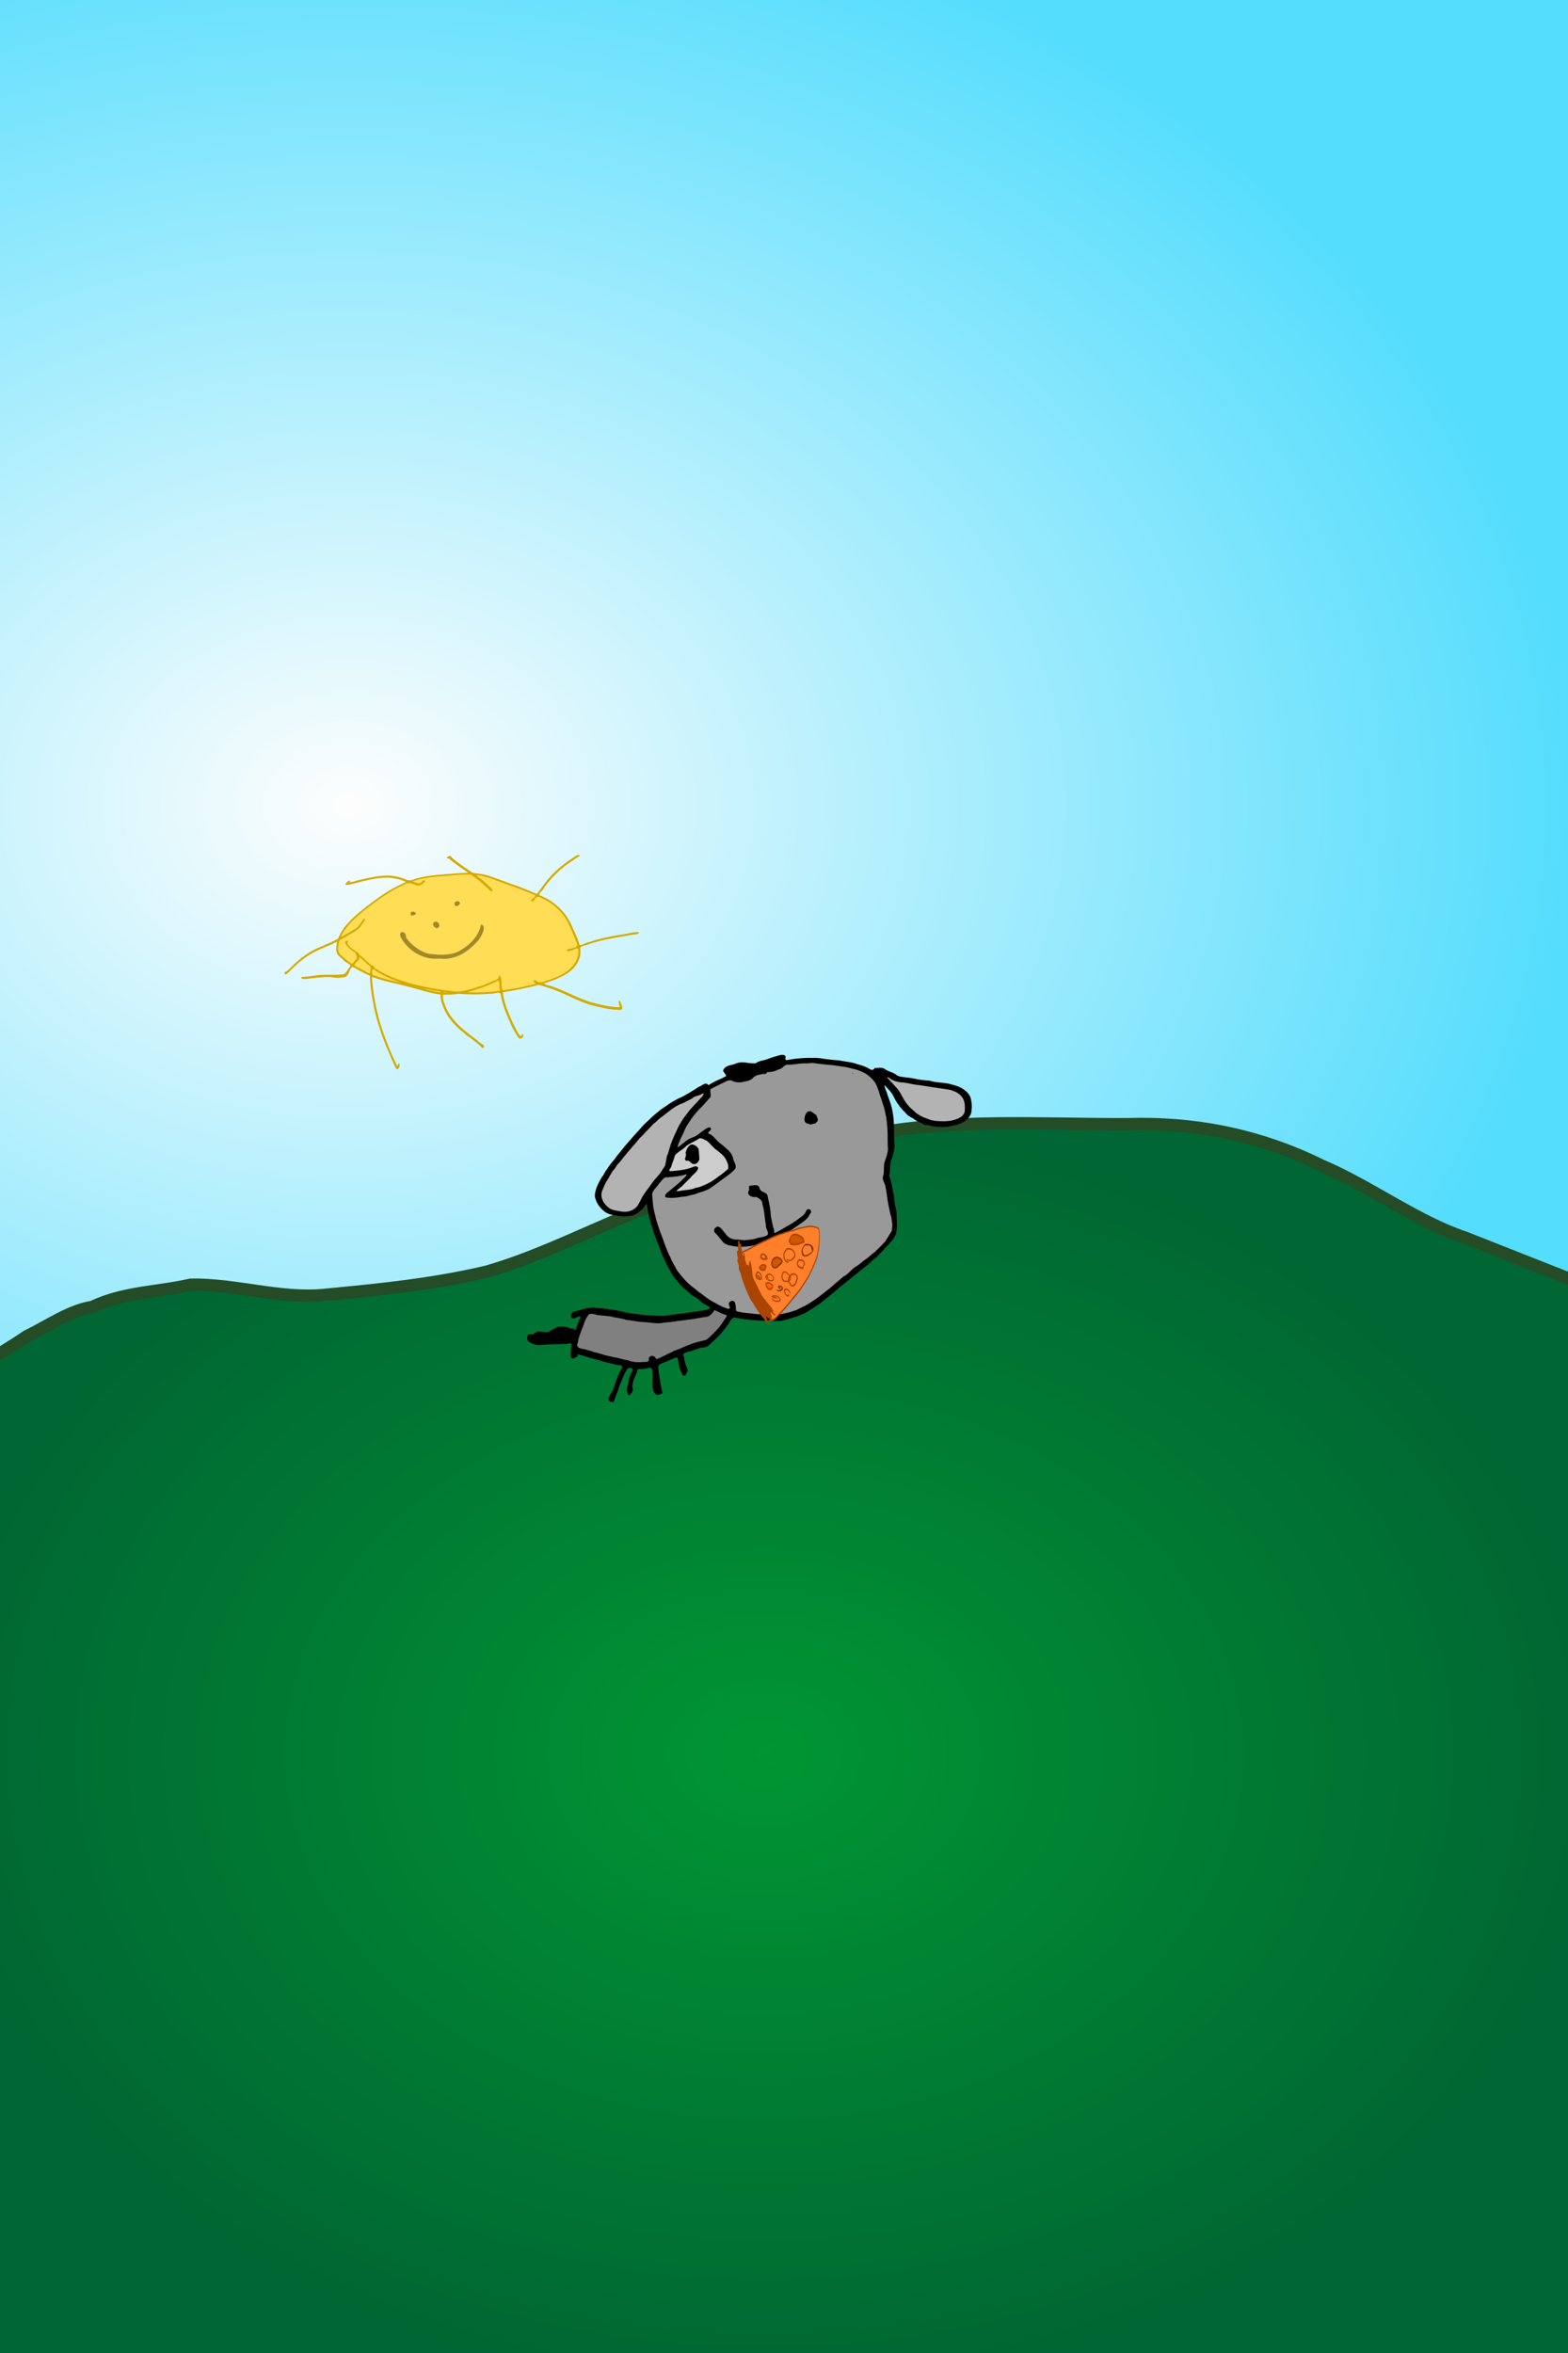 <svg xmlns="http://www.w3.org/2000/svg" xmlns:xlink="http://www.w3.org/1999/xlink" width="2000" height="3000"><rect width="100%" height="100%" fill="#333333" stroke="none"/><defs><linearGradient id="b"><stop offset="0" stop-color="#009633"/><stop offset="1" stop-color="#063"/></linearGradient><linearGradient id="c"><stop offset="0" stop-color="#fff"/><stop offset="1" stop-color="#54deff"/></linearGradient><linearGradient id="a"><stop offset="0" stop-color="#fff"/><stop offset=".5" stop-color="#d4c37f" stop-opacity=".498"/><stop offset="1" stop-color="#a80" stop-opacity="0"/></linearGradient><linearGradient xlink:href="#a" id="e" x1="-45.755" y1="296.36" x2="1051.261" y2="296.36" gradientUnits="userSpaceOnUse" gradientTransform="matrix(2.206 0 0 4.368 96.827 -850.192)"/><radialGradient xlink:href="#b" id="f" cx="502.638" cy="609.739" fx="502.638" fy="609.739" r="564.019" gradientTransform="matrix(1.892 0 0 1.447 23.77 -878.556)" gradientUnits="userSpaceOnUse"/><radialGradient xlink:href="#c" id="d" cx="-298.481" cy="496.389" fx="-298.481" fy="496.389" r="450.22" gradientTransform="matrix(2.688 0 0 3.482 2007.982 -1283.964)" gradientUnits="userSpaceOnUse"/></defs><path transform="rotate(-90 1116 1116)" opacity=".99" fill="url(#d)" stroke="url(#e)" stroke-width="3.104" d="M-2.984-1121.655h2417.292v3132.124H-2.984z"/><path d="M2034.703 798.256l-2115.538 8.805c.093 10.454-17.992-1181.033 5.165-1257.829 36.139-34.884 73.208-52.567 109.79-77.552 27.766-13.492 55.406-33.17 83.407-37.341 41.705-19.694 83.675-18.63 125.694-28.424 57.153-1.057 114.169 18.647 171.241 12.998l38.473-3.809c56.014-5.544 112.052-12.607 167.965-25.802 73.877-21.14 147.167-61.05 220.915-88.083 85.854-32.796 171.467-78.613 257.848-85.196 112.898-22.756 226.008-14.243 339.013-14.738 82.719-2.55 165.479 12.485 247.55 53.007 60.833 25.795 121.073 71.216 182.107 91.534l161.64 63.75c13.793 395.92 4.136 937.003 4.73 1388.68z" fill="url(#f)" stroke="#244c26" stroke-width="15.705" stroke-dashoffset="2.08" transform="translate(0 2232)"/><path d="M506.476 1363.44c-3.166-3.07-4.213-7.76-6.242-11.595-1.585-3.615-3.252-7.332-4.703-10.917-5.065-11.897-9.768-24.159-13.398-36.653-3.589-11.342-5.836-23.135-7.83-34.874-1.075-8.38-2.575-16.762-2.302-25.242-7.728-3.24-14.99-7.502-22.231-11.621-4.263 2.994-4.176 9.32-8.139 12.166-1.738 1.248-4.07 1.44-6.196 1.679-4.074.457-8.668.239-12.287-.506-10.035-.486-20.013.622-29.938 1.957-2.446.402-11.117 1.424-8.259-2.293 7.231-.132 14.422-1.507 21.605-2.35 9.546-.805 19.166.158 28.692-.755 5.741.428 7.51-5.54 10.638-9.095 3.883-4.172-5.823-5.841-7.83-9.34-3.068-3.273-7.74-5.611-8.766-10.295-1.083-4.106.268-9.7.546-13.057-14.007 7.073-29.515 11.634-42.026 21.49-7.943 5.484-14.426 12.785-21.568 19.128-3.157 3.718-4.729-2.677-1.175-2.435 5.14-3.997 9.286-9.283 14.445-13.164 9.783-9.18 21.782-15.625 34.17-20.623 5.902-2.658 11.888-5.151 17.517-8.357 3.081-7.569 7.513-14.53 13.297-20.353 9.07-10.024 19.876-18.137 30.569-26.309 13.25-9.858 27.238-18.979 42.598-25.257-2.935-2.168-9.23-3.776-13.705-4.738-12.732-2.58-25.812.063-38.276 2.9-7.573 1.573-14.957 4.01-22.574 5.337-8.221.927 7.018-10.084 2.804-3.45 5.086-.402 9.912-2.651 14.999-3.368 9.856-2.358 19.834-4.473 29.97-5.071 8.802-.52 17.536 1.277 25.726 4.424 4.366 2.417 8.716 1.603 13.13-.312 16.19-4.85 33.181-5.372 49.903-6.764 5.83-.54 11.691-.759 17.533-1.013-8.457-5.902-17.192-11.487-24.862-18.432-6.734 1.227 2.118-6.252 3.777-1.055 8.224 7.36 17.68 13.056 26.572 19.51 5.781 1.042 11.81 1.28 17.508 2.965 12.765 3.864 25.077 8.973 37.689 13.239 9.1 3.199 17.9 7.178 26.852 10.759 3.183-3.589 5.825-7.89 8.88-11.685 9.57-13.45 22.21-24.41 35.937-33.482 2.711-1.332 8.375-7.1 10.045-3.348-4.158 2.773-8.57 5.339-12.593 8.404-13.008 8.784-24.36 20.025-33.4 32.85-.717 3.09-9.342 8.024-3.913 9.516 9.561 4.17 18.7 9.765 25.726 17.587 6.643 6.61 11.499 14.815 15.015 23.437 3.368 6.834 6.638 13.938 8.646 21.36 2.343 1.89 7.765-2.527 11.233-2.822 12.944-4.47 26.369-7.346 39.88-9.48 8.045-1.327 16.04-3.277 24.18-3.82 2.197 3.788-6.388 2.71-8.96 3.734-18.493 3.312-37.226 5.922-55.06 12.077-3.096 2.054-11.383 1.2-10.17 6.256 1.4 10.745-4.324 21.34-12.72 27.804-9.865 7.76-21.963 12.073-33.846 15.712 1.811 2.027 8.88 2.812 12.587 4.662 18.065 5.984 34.366 16.54 53.061 20.744 10.337 2.553 20.825 5.009 31.55 4.932-.373-1.99-3.588-10.14 0-7.755 1.636 3.715 6.342 12.44-1.656 11.124-10.827-.082-21.4-2.8-31.888-5.214-12.502-3.177-24.075-8.846-35.683-14.236-11.087-5.133-22.712-9.173-34.466-12.37-15.04 4.017-30.357 6.842-45.698 9.421.514 6.706 2.638 13.226 4.638 19.628 4.145 10.61 8.413 21.214 14.075 31.109 1.333 2.98 5.694 8.344 5.913 2.093 4.584 2.895-2.988 9.808-5.601 3.679-6.914-9.886-11.207-21.308-15.83-32.351-2.667-7.122-4.828-14.455-6.066-21.989-2.01-3.61-8.877.312-12.864-.343-13.435 1.168-26.988 1.054-40.433.088a133.696 133.696 0 0 1-20.129 1.203c-.129 3.85.01 7.738 1.813 11.235 1.971 5.744 4.56 11.296 8.268 16.174 8.781 12.638 21.682 21.548 33.716 30.83a34.37 34.37 0 0 0 7.596 5.756c2.784 2.184-.766 6.273-2.864 2.331-4.913-4.718-10.359-8.824-15.844-12.837-2.7-1.197-5.977-5.237-9.204-7.353-10.437-8.763-19.654-19.637-23.948-32.745-2.007-4.257-2.96-8.94-2.668-13.653-15.557-1.816-30.253-7.506-45.441-10.984-13.893-3.785-28.277-6.022-41.656-11.531-.665 4.875.455 10.024.958 14.946.97 7.89 2.316 15.766 3.869 23.573 1.588 6.974 3.278 13.917 5.248 20.725 2.1 6.314 4.077 12.683 6.51 18.907 4.32 11.488 8.914 22.832 14.388 33.84 1.67 5.347 2.033-3.367 3.034-1.562 1.955 1.09.062 7.565-2.398 7.563z" fill="#d4aa00"/><path d="M586.511 1264.104c7.886-1.28 15.885-3.196 23.252-6.018 5.41-1.16 10.332-3.796 15.525-5.633 3.343-2.605 10.551-2.483 10.933-7.276-.326-3.423 1.995.096 2.59.773.553.63.274 1.653.403 2.48.746 4.765.075 11.269 2.153 14.308 14.39-2.218 28.769-4.905 42.815-8.699-3.287-.41-5.369-5.244-.84-4.216 3.697 3.981 8.818 2.708 13.27.762 13.192-4.21 26.973-9.746 35.647-21.07 3.916-5.392 6.132-12.235 5.216-18.994-.772-3.69-6.807 1.506-9.77 1.5-1.983 1.792-7.482-.077-3.136-1.601 3.656-1.514 10.967-1.614 11.872-5.427-3.254-10.407-8.05-20.246-12.7-30.083-7.12-12.463-17.999-23.027-31.198-28.869-3.792-2.514-8.096-4.516-10.53.648-.895 2.871-7.23 3.704-3.718.134 1.725-1.691 7.464-5.565 2.11-6.241-12.285-5.436-24.923-10.011-37.609-14.391-11.41-4.193-22.712-9.271-34.943-10.434.73 2.116 6.728 5.22 9.281 8.02 4.007 3.371 7.89 7.086 11.343 10.707-1.12 5.757-5.712-2.235-8.168-3.488-6.13-5.929-12.846-11.195-19.906-15.967-15.552-.292-30.99 1.84-46.474 2.943-9.394 1.067-18.873 2.573-27.775 5.845 3.863 1.054 9.126 4.688 12.242.201 2.06-3.372 5.798-.803 2.102 1.541-2.88 2.99-6.828 4.751-10.788 2.536-4.622-1.5-9.462-3.593-13.857-.279-14.651 6.508-28.174 15.32-40.898 25.015-12.587 9.56-25.26 19.47-34.76 32.235-1.883 2.853-4.822 7.135-5.143 9.647 6.116-3.503 12.297-6.987 18.281-10.676 4.574-2.884 6.91-7.859 9.99-12.09 4.975-2.763-.235 5.157-1.76 6.616-4.147 7.963-13.165 10.817-20.086 15.655-3.416 2.602-9.61 3.26-9.347 8.67-1.47 5.53-1.436 12.288 3.87 15.772a72.306 72.306 0 0 0 13.179 10.327c1.736-2.574 5.049-4.993 5.98-7.632-.809-3.164-.505-6.482-4.112-7.932-3.816-3.212-8.615-6.093-10.495-10.899-1.343-4.071 5.123-4.135 2.337-.188 2.517 5.128 7.708 8.267 12.121 11.59 2.201-1.245 2.337 4.118 5.189 4.61 4.63 4.05 8.895 8.476 13.773 12.21 2.783-.767 2.91 4.041 6.137 4.602 9.541 6.597 20.477 10.86 31.306 14.78 18.734 6.005 38.11 10.009 57.642 12.54 5.792.483 11.626 1.986 17.454 1.436zM570.34 1265.378c-1.943-.813-8.09-.34-3.232-.01 1.076-.103 2.176.271 3.233.01z" fill="#fd5"/><path d="M611.609 1265.222c8.744-.06 17.551-.695 26.155-2.115-1.422-3.604.281-11.203-2.536-12.741-12.594 6.374-25.959 11.107-39.594 14.632 5.198.513 10.68.28 15.975.224zM562.732 1264.838c-2.99-1.89-9.793-1.457-14.094-2.956-1.895-.21-8.45-1.75-7.921-1.24 6.966 2.05 14.11 3.649 21.322 4.478z" fill="#fd5"/><g fill="#a0892c"><path d="M551.47 1222.214c-17.255-1.52-33-13.114-40.639-27.894-2.724-9.267 8.107-6.885 6.986.957 6.625 9.421 16.78 17.174 28.122 20.582 12.234 1.621 25.749 2.736 37.264-2.071 14.434-7.117 27.12-19.024 30.362-34.902 8.302 1.042-.434 18.108-5.642 22.292-11.338 12.662-27.694 22.977-45.737 21.086-3.571 0-7.145.046-10.715-.05z"/><path d="M555.82 1183.163c-9.312-6.19 3.127-13.114 4.658-2.873-.34 1.91-2.649 3.745-4.659 2.873zM524.514 1167.473c-4.807-10.607 15.396-2.08 0 0zM580.095 1154.133c-3.126-7.594 12.061-5.828 4.357.471-1.17.433-3.628 1.232-4.357-.471z"/></g><path d="M511.938 1253.037c-12.418-4.496-24.962-9.377-35.58-17.4-2.198-.567-2.878 8.189.948 7.99 11.164 4.379 23.013 6.619 34.6 9.508zM472.158 1240.104c.161-3.966 2.164-8.097-2.7-9.998-3.868-3.63-7.775-7.222-11.696-10.787 2.84 4.538-3.885 6.64-5.605 10.205-.422 3.07 6.526 4.3 8.92 6.471 2.65.564 9.972 6.849 11.081 4.109z" fill="#fd5"/><g><path d="M776.904 1785.792c-2.347-4.67 3.551-9.795 5.414-14.715 2.22-7.158 4.625-14.3 7.83-21.062 1.661-3.753 7.197-9.62-.528-9.382-5.04-.84-9.888-2.259-14.86-3.358-5.199-1.169-10.366-3.425-15.468-4.187l-3.011-.924c-5.743-1.081-11.18-3.698-16.978-4.775-1.584-.729-3.753-1.171-2.137 1.318-2.532 1.58-7.828 6.141-9.277.674.312-4.416.433-9.176.871-13.79 1.991-6.033-6.877-.379-10.07-2.178-4.95.76-7.988.17-13.663.59-5.566.14-11.127.365-16.638.895-4.87.197-9.159-1.48-13.495-3.922-3.822-2.45-3.258-10.811 2.206-10.091 4.834 1.547 6.29-4.47 10.982-3.284 4.777.19 9.619 2.357 13.916-.89 4.13-1.784 7.77-5.202 12.282-5.447 3.812.279 7.273.026 10.57 1.49 3.641 1.692 8.165-.06 8.701 4.038 2.207-4.428 3.4-10.04 5.826-14.777 2.691-4.557-.846-4.078-3.952-2.355-3.107 2.284-8.624 1.621-7.05-3.359 1.257-4.757 7.775-4.674 11.774-6.071 5.633-2.093 11.673-2.781 17.62-3.368 4.632 1.403 9.097.718 13.22 1.627 5.39.83 10.835 1.436 16.246 2.387 4.879.72 9.64 2.161 14.509 3.162 4.935.59 8.957 1.043 13.767 1.848 10.195 1.46 20.605 1.41 30.913 1.939 6.059-1.367 12.337-1.282 18.397-2.703a221.388 221.388 0 0 0 17.39-2.231c4.843-.609 9.14-1.254 13.987-1.854 3.005-1.05 8.789-.924 9.398-3.962-4.1-3.124-8.957-4.971-12.643-8.344-3.24-4.384-9.08-5.488-12.858-9.6-4.955-4.484-10.59-8.37-14.637-13.81-2.696-2.898-4.93-6.526-7.529-9.272-2.209-4.483-4.83-8.55-7.131-13.01-1.877-4.233-3.84-8.192-5.697-12.414-2.106-4.632-3.407-9.323-5.504-13.873-2.225-5.195-3.664-10.678-6.09-15.778-.679-4.913-3.204-9.458-4.091-14.425-2.315-6.971-3.397-14.275-4.425-21.526-2.146-.127-3.6 6.398-6.999 7.506-3.547 3.604-7.895 6.744-12.88 7.45-5.203 1.04-10.302 1.256-15.633.364-5.818-1.1-11.986-1.424-17.079-4.745-6.835-4.803-12.431-12.307-13.676-20.819.265-8.788 4.811-16.805 9.11-24.234 2.617-2.765 3.685-6.803 6.405-9.708 2.643-4.556 6.088-8.786 9.609-12.75 3.656-5.65 8.44-10.474 12.376-15.91 5.67-6.423 11.142-13.029 16.992-19.27 3.82-3.933 7.218-8.598 11.538-12.23 4.658-4.335 9.094-8.925 14.196-12.711 3.89-3.575 8.432-6.29 12.737-9.31 4.433-3.111 9.224-5.77 14.027-8.343 4.757-1.73 9.02-4.553 13.489-7 3.726-2.576 8.043-4.526 11.482-7.388 4.48-1.04 8.925-7.4 13.03-2.32 3.693-2.517 7.74-4.53 11.853-6.474 3.488-1.421 7.007-3.242 10.567-5.042.243-3.026-5.736-5.997-2.757-9.356 3.248-4.435 9.292-4.546 14.054-6.245 4.968-2.375 10.902-2.539 16.144-1.268 3.123-.03 7.678 1.077 10.78.209 3.784-2.783 8.084-3.172 12.218-4.266 4.754-1.62 9.349-3.616 14.29-4.69 3.26-1.264 11.965-3.433 11.14 2.08-1.264 4.51 2.804 2.71 5.624 2.365 9.676-1.588 19.495-2.387 29.318-2.113 4.927-.228 9.75.398 14.577 1.244 6.462.798 12.917 1.602 19.416 1.959 7.499 1.677 15.274 2.028 22.513 4.754 5.4 1.453 10.87 3.186 15.618 6.14 2.791 1.66 4.818 1.806 6.728-1.244 4.54.162 9.485-1.495 13.337 1.738 4.01 2.643 8.963 3.653 13.113 6.203 3.735 3.58 9.27 3.293 14.083 4.24 4.758.307 9.236 1.183 13.84 2.233 5.155.902 10.417 1.32 15.604 1.738 3.717 1.335 8.733 1.984 13.031 2.38 5.43.551 10.472.953 15.587 2.682 4.532 1.037 9.42 2.789 13.22 5.053 5.282 3.34 10.383 8.155 11 14.704 1.305 5.168 1.11 10.927.2 16.13-1.488 4.992-5.25 8.834-9.655 11.558-4.31 2.525-9.083 4.055-13.964 4.767-9.202 2.757-19.066 2.112-28.37.244-3.534-1.667-8.192-.089-9.405-2.67-4.1-1.37-7.92-3.152-11.53-5.774-3.608-2.599-7.95-4.015-10.554-7.684-3.457-3.613-7.328-7.28-9.7-11.542-3.35-3.765-4.966-8.62-7.582-12.856-2.716-4.171-6.474-7.504-9.649-11.345-.614 2.931 2.738 8.519 3.586 12.443 2.397 6.746 5.13 13.433 6.258 20.556 3.128 14.21 1.333 28.884 2.862 43.255-.306 6-1.598 11.919-3.734 17.499-3.089 6.67-1 14.47-3.373 21.296 1.405 4.39 3.004 8.837 3.753 13.455.751 2.778 1.122 10.055 2.084 10.208l1.157 9.132c.18 5.625 1.684 8.04 2.52 13.728.048 9.445 1.49 18.902-.699 28.175-1.72 3.785-3.601 7.128-6.476 10.095-2.834 3.187-4.397 5.16-7.363 7.986-3.546 3.923-7.376 7.633-10.775 11.655-2.526 1.173-7.163 5.273-7.45 6.32l-40.521 32.557c-4.22 3.95-8.71 7.64-13.25 11.149-3.872 3.111-7.825 6.219-11.665 9.422-4.091 2.523-7.838 5.664-12.21 7.724-2.809 2.097-6.552 4.327-9.95 5.45-4.757 2.328-10.088 4.039-15.279 5.492-5.035 1.337-10.042 3.221-15.3 3.212-12.653-.025-25.34-.453-37.932-1.737-5.847-.478-11.554-1.813-17.339-2.684-5.124-.13-6.197 6.52-9.254 9.565-3.076 4.366-6.474 8.36-9.828 12.46-4.489 4.702-9.472 8.864-14.152 13.364-4.011 3.734-9.91 2.205-14.487 4.528-4.398 1.151-7.836 3.298-12.763 3.845-2.886 1.495-7.172 2.227-4.492 5.905.569 5.359 2.306 11.084 4.408 15.695 2.122 2.851-1.696 4.886-2.016 7.68.105 1.564-5.383 1.639-4.978-2.088-1.865-2.802-3.11-7.524-4.091-11.403-.227-1.078-.529-7.574-2.218-8.764-3.967.692-8.08 3.133-12.119 4.678-3.982 2.22-12.387 2.9-11.645 8.828.845 10.89 3.46 21.553 5.104 32.307-2.507.56-5.382 3.107-7.52 1.683-8.132-5.416-3.627-19.215-5.116-28.862.292-4.096-1.695-6.668-5.692-4.732-3.878.432-7.458 1.22-11.395 1.018-2.397-.638-2.632 2.978-2.638 4.525-2.041 3.427-3.39 7.016-4.618 10.61-.626 2.95-2.23 7.686-.699 9.402l-.041.437c1.412 3.739-6.059 12.718-6.505 5.603-2.182-4.905.177-9.982 1.17-14.877.716-5.092 2.892-9.981 5.524-14.393.75-3.314-7.78-4.226-7.84.185-2.902 3.604-4.432 8.14-6.15 12.426-1.866 4.588-3.755 8.943-5.184 13.68-1.898 4.8-3.61 9.632-5.417 14.338 0 0-4.854.09-5.752-1.696z"/><path d="M822.085 1736.47c3.749.045 6.4-.23 5.267-4.519 2.309-5.06 7.736-3.894 9.655.755 3.835-.144 7.234-3.49 11.323-4.48 3.42-2.856 8.139-3.195 11.445-6.193 1.75.318 6.483-2.419 9.376-3.252 5.135-2.607 10.687-4.443 15.973-6.46 5.054-1.628 10.653-2.577 15.862-4.162 5.517-4.018 9.972-9.39 14.864-14.145 3.043-3.623 5.688-7.53 8.217-11.502 2.018-2.894 5.36-6-.065-6.515-4.327-1.546-8.848-4.142-12.734-5.63-2.812 4.39-6.663 9.24-12.465 8.83-4.963.882-9.526 1.772-14.532 2.495-6.841.946-13.734 1.916-20.636 2.596-6.953 1.562-14.14 1.39-21.13 2.77-7.537.643-14.957-1.397-22.483-1.464-7.289-.6-14.564-1.914-21.75-2.965-6.42-2.24-13.346-2.43-19.82-4.32-5.376-.527-10.595-1.124-15.962-1.588-3.784-.8-7.591-2.749-11.503-.952-2.629 3.813-5.312 8.006-6.265 12.74-1.845 4.49-3.71 8.904-5.23 13.5-1.108 3.378-2.105 6.664-2.55 10.416-3.027 5.93 4.015 7.2 8.333 7.657 4.345 1.153 8.69 2.369 12.996 4.01 4.817.857 9.376 2.524 14.042 3.887 4.918 1.15 9.792 2.384 14.803 3.126 4.656.941 9.117 2.839 13.867 3.175 6.487 2.962 14.124 2.61 21.103 2.19z" fill="gray"/><path d="M733.414 1699.176c-.96-1.438-.84 1.39 0 0z"/><path d="M992.649 1676.152c6.389-1.414 12.982-2.273 19.154-4.613 5.078-1.135 9.4-4.376 14.198-6.267 4.253-2.065 7.993-4.857 11.994-7.288 2.772-1.984 5.896-4.037 8.58-6.36 3.576-2.41 6.709-5.23 10.174-7.746l19.59-16.729c4.997-1.974 10.624-9.88 15.405-12.362 3.767-2.079 7.073-5.358 10.694-8.036 4.863-3.06 8.963-7.372 13.649-10.708 4.399-4.502 9.148-8.793 13.237-13.54l8.174-13.216.767-7.962-1.477-10.011-1.006-2.656-2.766-13.48c-1.467-6.86-1.715-14.004-3.41-20.838-.087-5.633-5.57-10.152-2.84-15.974 1.096-5.088.302-10.308 1.154-15.379 1.998-6.837 5.427-13.558 4.457-20.9-.273-10.398.14-20.84-1.245-31.166-.337-5.807-1.94-11.517-3.02-17.235-1.53-4.484-2.841-9.032-4.419-13.503-1.664-4.443-2.583-8.903-4.467-13.247-1.556-5.116-4.723-9.635-8.828-13.183a37.057 37.057 0 0 0-12.772-8.029c-4.764-2.257-9.956-2.978-14.99-4.445-6.585-1.396-13.292-2.118-19.943-3.149-7.977-.718-15.942-1.465-23.87-2.584-4.66-.7-7.921.568-11.89.16-7.078.018-14.024 1.63-21.1 1.795-5.943-.924-7.112 5.363-12.385 5.839-3.874 1.971-8.166 3.415-12.568 3.47-3.924-.45-3.421 3.967-6.198 2.229-5.345 1.217-10.853 1.134-14.74 5.799-3.72 3.59-9.063 3.747-13.926 4.972-4.576.512-9.206-.041-13.147-2.283-4.692-1.168-8.814 2.855-13.007 4.064-4.439 2.628-9.269 4.403-13.58 7.16-1.124 3.976 2.56 9.286-2.435 12.435-2.737 3.706-5.882 6.771-8.993 10.208-3.954 3.446-7.066 7.597-10.49 11.576-2.686 3.791-5.405 7.737-7.862 11.645-2.742 3.943-3.906 8.744-6.394 13.098-2.11 4.944-4.86 9.904-5.91 15.112 3.252-1.574 6.608-5.003 9.87-7.183 2.79-2.844 6.585-4.17 9.853-5.66 4.773-1.538 8.175-5.15 12.27-7.851 2.712-1.923 10.335-8.128 10.791-2.18-1.847 2.749-6.683 4.853-.656 6.384 3.918 2.572 6.486 5.99 9.728 9.27 3.42 2.835 7.196 5.661 10.654 9 3.849 3.097 7.222 7.177 8.279 11.953.581 4.43 5.572 10.093 2.532 13.863-3.177 3.875-7.548 6.975-11.349 9.855-4.716 3.13-9.378 6.955-14.076 10.396-3.89 2.245-7.172 5.596-11.48 6.837-4.41 2.13-9.146 2.775-13.525 4.98-5.829.993-11.421 3.348-17.416 3.368-6.73 1.178-13.753 2.115-20.516.76-2.794-3.484 3.053-6.648 5.624-9.014 4.917-4.076 9.964-8.098 14.648-12.503 1.636-2.195 7.824-6.823 6.05-7.956-7.715 2.77-16.004 3.118-24.08 3.95-5.218-.716-7.586 5.015-10.773 7.935-2.792 4.712-7.657 7.781-8.804 13.548.675 9.006 1.133 18.103 3.915 26.77.936 5.469 2.814 10.659 4.487 15.919 1.934 5.963 4.474 11.77 6.476 17.684 2.452 6.893 5.14 13.947 8.563 20.552 1.527 4.154 3.89 8.033 6.007 11.732 1.66 4.119 4.614 7.44 7.379 10.9 4.996 6.135 10.67 11.977 17.096 16.507 2.687 2.113 5.72 5.049 9.142 7.045 4.58 3.614 9.158 7.043 14.258 9.95 4.586 2.193 8.69 5.062 13.43 6.843 3.227 1.135 10.313 5.048 7.756-1.654-3.237-4.945 5.478-9.086 7.188-3.571 1.466 3.099.66 7.382 1.542 10.278 5.979 1.837 12.19 2.553 18.417 2.977 10.566 1.816 21.347 1.201 31.993 1.938a39.3 39.3 0 0 0 3.178-.295z" fill="#999"/><path d="M938.828 1589.285c-5.252-.85-10.95-1.394-15.434-4.496-3.883-3.816-6.684-8.746-10.732-12.286-3.526-3.172-1.472-7.569 2.621-8.711 5.05.734 6.513 5.856 9.953 8.687 2.555 4.799 7.928 7.583 12.796 7.91 4.244-.21 9.843 1.233 14.625.554 4.37-.461 8.781-.687 12.859-2.36 4.038-1.03 8.358-1.384 12.051-3.155 5.341-2.1-1.618-9.053-.592-13.404-1.796-8.826-1.795-17.952-4.505-26.602.144-5.286-4.461-7.77-8.304-9.472-4.625 1.235-12.484-2.342-8.957-8.044 1.334-3.075-2.174-5.44 2.766-6.37 4.368-.08 9.396-2.296 11.01 3.704 1.198 5.39 9.257 4.125 10.088 9.762 1.741 8.068 3.822 16.103 3.986 24.393 1.116 6.445 2.291 12.746 4.362 18.92.291 2.955-.87 5.065 2.89 2.66 5.244-2.208 9.872-5.711 14.965-8.31 4.202-2.552 8.493-4.917 12.3-7.991 3.781-2.9 8.61-5.489 10.377-10.165 2.087-6.163 10.054-.901 4.917 3.486-1.847 4.64-5.902 8.005-9.85 10.786-4.222 2.957-8.483 5.8-12.657 8.744-4.27 2.025-7.896 5.499-12.338 7.08-4.272 2.16-8.236 4.772-12.762 6.363-4.75 1.811-9.69 3.116-14.519 4.658-5.171.528-9.912 3.13-15.205 3.103a66.755 66.755 0 0 1-16.71.556z"/><path d="M969.567 1530.153c2.194-.357-.663.69 0 0zM1033.629 1433.965c-2.108-2.064-6.517-.554-7.394-5.192-.526-4.018.744-8.46 3.735-11.305 4.93-2.683 7.718 2.69 11.307 4.208.795 3.616 3.862 6.638.079 9.024-1.034 3.028-6.468 1.869-7.727 3.265zM1087.227 1368.428c.068-1.924 1.61.824 0 0zM1014.237 1358.05c-.94-1.306 2.103.944 0 0z"/><path d="M871.26 1406.42c-4.732 1.555-9.168 3.961-13.122 6.777-4.573 3.398-8.954 6.818-13.44 10.337-4.21 2.66-7.345 6.706-11.384 9.492-4.75 5.332-10.098 10.365-14.736 15.658-4.234 3.319-6.836 8.302-10.828 11.969-3.126 4.049-6.671 7.769-9.825 11.786-3.307 3.616-5.974 7.887-9.393 11.252-2.697 2.478-3.84 6.772-6.88 8.964-2.203 3.867-4.79 7.918-6.79 11.694-3.074 4.21-4.782 9.235-6.827 14.026-2.058 5.121-.427 10.46 2.174 15.065 3.324 4.113 7.114 8.161 12.445 9.313 6.534 1.354 13.44 3.276 20.07 1.512 4.793-1.523 9.36-4.33 11.68-8.988 2.395-4.158 4.29-8.634 6.95-12.715l13.144-17.989 7.213-8.181 6.702-10.318 2.247-11.923c2.644-5.717 3.451-12.18 6.019-17.974 1.75-4.943 3.971-9.68 6.237-14.35 1.53-3.682 3.467-7.471 5.735-10.93 2.071-4.102 5.12-7.704 7.85-11.286 4.96-7.114 11.806-13.097 17.485-19.792 2.04-1.386 6.217-7.901 1.289-5.11-4.162 2.91-9.119 2.124-12.647 5.929z" fill="#b3b3b3"/><path d="M867.938 1518.234c6.418-1.33 13.321-.82 19.334-3.81 4.986-.382 9.38-2.843 13.911-4.7 5.64-2.653 10.794-6.166 15.635-10.051 4.077-2.513 7.904-6.035 11.775-9.185 1.366-4.57-1.286-9.805-3.605-13.831-2.748-4.268-7.192-7.44-11.02-10.489-4.756-3.1-7.993-8.272-12.489-11.789-3.548-1.178-7.675-5.13-11.157-1.882-5.525 3.508-12.008 5.496-16.675 10.266-3.999 3.541-9.076 6.038-12.592 9.998-1.363 4.377-2.706 8.612-4.421 12.865.358 2.682-5.822 7.478-1.15 7.59 7.657-.665 15.532-1.115 22.84-3.497 3.888-.352 10.106-5.554 12.297-.465-1.062 5.011-6.932 7.941-9.788 12.24-3.401 2.927-6.216 6.238-9.52 9.385-2.336 2.915-7.24 5.272-8.535 7.984 1.727-.087 3.434-.48 5.16-.63z" fill="#ccc"/><path d="M884.532 1484.071c-3.557-.18-4.676-5.634-9.128-4.035-4.214-1.95 1.449-6.706-.963-9.989 1.053-4.121 2.832-8.501 6.723-10.682 4.056-1.108 10.318 3.142 10.132 7.832.204 3.996.833 7.637.64 11.59-1.547 2.785-3.35 5.925-7.404 5.284z"/><path d="M1208.53 1429.322c4.797-.207 9.499-1.595 13.72-3.344 3.8-1.676 7.2-4.361 8.2-8.65.629-5.65.362-11.86-2.243-16.925a21.282 21.282 0 0 0-11.38-9.07c-5.902-2.703-12.415-2.817-18.694-3.955-9.628-1.16-19.262-3.139-28.807-4.24-6.756-.778-13.35-2.976-20.22-3.118-4.997-.901-10.265-1.82-14.214-5.25-2.252-1.672-4.832-1.981-1.752.735 3.147 3.44 6.258 6.663 9.234 10.282 6.27 5.824 8.527 14.203 13.802 20.798 3.4 4.958 8.315 8.652 12.696 12.694 4.274 2.926 8.765 5.517 13.787 6.946 6.56 3.184 14.098 3.305 21.25 3.365 1.54-.059 3.092-.053 4.62-.268z" fill="#b3b3b3"/><path d="M949.233 1371.74c4.466.407 7.238-3.083 10.41-5.507-4.11.16-8.504 2.66-12.515 3.522-4.523.84-2.82 3.324.728 2.086l.675-.053zM937.641 1366.97c2.522-1.57 8.396-2.346 9.066-4.351-4.423.002-9.5.015-13.286 2.391-.154 2.89 2.047 3.658 4.22 1.96z"/></g><g><path d="M1013.248 1655.097c-.64-.408.955-.33 0 0z"/><path d="M1020.424 1645.795c-1.038 1.32-2.162 2.58-3.213 3.872-1.337 1.73-2.86 3.31-4.153 5.077-1.993 2.658-4.127 5.204-6.21 7.79-1.518 2.148-3.452 3.957-5.167 5.943-.984.974-1.837 2.065-2.81 3.056-1.343 1.905-3.246 3.304-4.666 5.14-1.725 1.593-3.157 3.492-5.026 4.935-1.144.895-2.257 1.905-3.688 2.303-1.205.45-2.482.65-3.729.915-1.337.981-2.637-1.165-1.28-1.928.538-.149 2.81.062 1.726-.829-1.33-.783-2.434-1.885-3.657-2.803-.26-.485-1.641-1.327-.993-.16.643 1.563 1.25 3.18 1.472 4.863.28 1.312-1.164 1.534-1.708.475-.854-.725.674 1.175 1.298 1.199 1.226.78 2.684 1.518 3.284 2.922-.19 1.185-1.323-.068-1.598-.573-1.405-1.041-3.34-1.508-4.188-3.187-.414-1.37-.763-2.851-2.021-3.745-.988-1.219-2.084-2.373-3.053-3.604-1.183-1.522-2.266-3.115-3.4-4.678-1.27-1.786-2.501-3.597-3.633-5.473-.98-1.233-1.622-2.701-2.475-4.027-1.58-2.704-3.594-5.148-4.906-8.01-1.194-2.425-2.382-4.864-3.301-7.406-.71-.963-1.033-2.075-1.49-3.162-.672-1.16-1.056-2.486-1.532-3.706-.458-.889-.879-1.822-1.105-2.779-.536-1.486-1.188-2.935-1.605-4.465-.455-.959-.38-1.955-.935-2.86-.251-1.124-.697-2.192-.977-3.324-.215-1.112-.59-2.118-.86-3.233-.132-1.023-.718-1.854-1.083-2.808-.919-2.179-1.664-4.535-1.34-6.926.198-1.542-.784-2.888-1.05-4.364-.261-1.145-.786-2.217-.978-3.372.131-.89 1.451-1.17.785-2.259-.362-1.972-.713-3.94-.909-5.939-.011-1.15-.647-2.453-.022-3.51.509-.511 1.5.06 1.19-1.024-.099-1.441-.07-2.89-.083-4.335-.058-1.512-.012-3.023.047-4.533.115-.996-.108-2.11.365-3.017 1.173-.648 1.982.683 1.739 1.77-.232.368-.522 1.994.447 1.61 1.234-.733 1.525 1.164 1.404 1.73.02.85.29 1.444.122 2.411-.07 1.444.894 2.616.778 4.083.167.767-.14 2.6 1.062 1.647 1.251-.797 2.654-1.285 3.946-2.008 1.023-.402 2.018-.877 2.996-1.361 1.178-.605 2.302-1.31 3.522-1.834 1.274-.784 2.692-1.31 3.91-2.181a102.392 102.392 0 0 1 8.468-4.34c1.238-.723 2.61-1.139 3.838-1.895 1.67-.604 3.274-1.367 4.83-2.221 1.292-.535 2.584-1.062 3.802-1.757 2.309-1.183 4.781-1.999 7.118-3.11 1.577-.513 3.021-1.355 4.64-1.749 1.324-.494 2.726-.713 4.013-1.304a35.632 35.632 0 0 1 4.427-1.48c1.609-.47 3.224-.91 4.793-1.506 2.413-.63 4.951-.926 7.21-2.044 1.238-.612 2.563-.976 3.859-1.426 1.7-.357 3.425-.582 5.11-1.021 1.709-.357 3.42-.66 5.123-1.04 1.98-.348 4.003-.487 6.012-.568 1.089.208 2.228.256 3.25.655 1.13.159 2.14.58 3.249.768 1.196.374 2.62.715 3.025 2.092.632 1.347.88 2.812.955 4.287.21 2.492.182 4.999.076 7.496.047 1.895-.09 3.788-.08 5.683-.176 3.33-.676 6.63-1.136 9.925-.506 2.81-.808 5.66-1.49 8.437-.985 4.315-2.844 8.352-4.561 12.41a247.146 247.146 0 0 1-2.964 6.326c-.551 1.052-.882 2.177-1.498 3.204-.493 1.358-1.297 2.594-1.809 3.948-.867 1.207-1.43 2.595-2.34 3.765-1.247 1.513-2.018 3.35-3.28 4.858-1.661 2.586-3.358 5.16-4.798 7.88-.33.494-.681.977-1.09 1.41z" fill="#a40"/><path d="M1021.126 1642.026c.763-1.583 1.84-2.994 2.749-4.496 1.252-1.964 2.605-3.86 3.791-5.862 1.074-1.486 2.116-2.995 2.967-4.62 1.2-2.304 2.29-4.667 3.384-7.024 1.279-2.563 2.409-5.196 3.675-7.767.342-1.088.967-2.032 1.271-3.142.684-1.388 1.156-2.861 1.667-4.315.542-1.273.833-2.635 1.219-3.962.274-1.564.72-3.093.895-4.675.443-2.687.883-5.366 1.3-8.057.069-1.246.347-2.489.339-3.73.231-1.359.124-2.753.204-4.127.066-2.85.285-5.71.137-8.558-.09-1.292-.203-2.586-.728-3.787-.365-1.346-1.673-1.861-2.901-2.112-2.528-.631-5.074-1.647-7.726-1.214a28.914 28.914 0 0 0-4.12.376c-2.632.591-5.29 1.051-7.927 1.621-1.474.164-2.906.63-4.273 1.181-1.604.384-2.94 1.519-4.62 1.646-1.557.458-3.15.783-4.722 1.18-1.338.6-2.803.792-4.168 1.326-1.566.332-3.052.924-4.545 1.49-1.367.482-2.81.716-4.138 1.309-1.864.628-3.718 1.304-5.495 2.152-2.106.807-4.213 1.628-6.226 2.657-1.73.873-3.511 1.637-5.26 2.464-1.508.785-3.077 1.444-4.587 2.213-1.528.619-2.93 1.51-4.452 2.153-1.604.786-3.24 1.499-4.762 2.443-2.293 1.26-4.557 2.591-6.902 3.75-1.295.86-2.782 1.36-4.141 2.107-2.112 1.1-4.707 1.599-6.207 3.606.317.97-.032 2.432 1.25 2.785-.179.522.77.07.335-.55-.221-.983-1.476-2.549.175-2.896 1.333.551.95 2.384 1.36 3.528.205 2.311.218 4.678 1.037 6.882.572 1.768 1.052 3.59 1.635 5.333.535-.965 2.16-1.043 2.264.323-.087.716.633 1.188.453.209-.027-1.57.126-3.147.447-4.684.128-1.498 2.402-1.532 1.88.122-.388 1.199.807 2.055.737 3.152.148 1.955.473 3.882.689 5.828.342 1.353.278 2.766.463 4.143.235 2.114.402 4.25.97 6.305.498 1.7 1.527 3.172 2.263 4.772a94.234 94.234 0 0 0 1.672 3.32c.589 1.279 1.269 2.504 1.817 3.802.574 1.105 1.157 2.21 1.65 3.356.424 1.096 1.193 2.18 1.632 3.353.673 1.363 1.45 2.671 2.036 4.076.744 1.435 1.936 2.561 2.778 3.932.87 1.026 1.823 1.982 2.527 3.137.697.8 1.366 1.646 2.076 2.47.59.866 1.311 1.577 1.928 2.43 1.38 1.59 2.58 3.325 3.801 5.036.501 1.066 1.69 2.036 1.426 3.312-.911 1.081.993 2.008 1.443 2.95.438.84 2.069 1.817.897 2.772-1.05-.135-1.673-1.519-2.64-2.054-.976-.817-1.91-1.658-2.855-2.509-1.29-.952.176 1.268.224 1.922.528 1.72 1.297 3.43 1.156 5.271.285.741-.814 2.686.65 1.902 1.957-.523 3.377-2.034 4.855-3.318 2.306-2.306 4.413-4.795 6.73-7.09 2.517-2.97 5.095-5.89 7.792-8.7.75-.906 1.482-1.831 2.203-2.761 1.475-1.987 3.204-3.796 4.596-5.855 1.896-2.38 3.813-4.747 5.853-7.005 1.235-1.6 2.593-3.097 3.853-4.67.107-.173.194-.36.244-.557z" fill="#ff7f2a"/><path d="M1006.466 1652.208c-1.061 1.356-3.119.55-3.986-.623-1.507-1.665-2.478-3.893-2.507-6.15.027-1.212.674-2.613 2.064-2.639 2.014-.073 3.773 1.248 4.976 2.753.862.983 1.607 2.44 1.095 3.742-1.148-.205-1.13-2.178-2.122-2.885-.997-1.005-2.45-2.151-3.945-1.651-1.138.75-.628 2.337-.214 3.368.492 1.103 1.16 2.243 2.21 2.886.979.702 1.721-1.531 2.445-.129.176.417.184.919-.016 1.328zM1013.923 1638.97c-1.042.923-2.477 1.567-3.881 1.325-1.264-.406-2.199-1.48-2.654-2.704-.815-.935-1.153-2.311-2.114-3.086-1.21.223-2.455.118-3.658-.156a5.3 5.3 0 0 1-3.369-1.76c-.932-1.07-1.295-2.598-1.434-4.012-.132-1.35.142-2.747.598-4.024.467-1.305.522-3.223 2.134-3.569 1.722-.516 3.352.633 4.65 1.633.988.868 2.01 1.759 2.711 2.873 1.223.769 1.613-1.468 2.825-1.635 1.129-.656 2.472-.652 3.682-.229a7.412 7.412 0 0 1 3.668 2.986c.47.973.56 2.13.46 3.193-.158 2.46-1.253 4.719-2.142 6.974a12.843 12.843 0 0 1-1.476 2.192z" fill="#a40"/><path d="M1014.146 1635.592c.95-2.38 2.192-4.817 2.01-7.448-.283-1.51-1.792-2.484-3.194-2.83-1.216-.315-2.444.183-3.347.995-.904.584-1.462 1.43-.823 2.438.366 1.318-.053 2.697-.917 3.722-.766.7-1.65 1.762-.503 2.604 1.26-.42.966 2.815 2.191 3.33 1.576.595 3.159-.549 3.98-1.839a8.48 8.48 0 0 0 .603-.972z" fill="#ff7f2a"/><path d="M1007.454 1630.535c.557-.46.171-2.54-.402-1.132-.127.592-1.048 2.15-.386 2.203.306-.322.59-.672.788-1.071zM1005.03 1632.407c-.028-1.644.188-3.399 1.223-4.733.74-1.146-.807-2.04-1.43-2.86-1.144-1.31-2.823-2.418-4.625-2.256-1.384.303-1.347 1.96-1.623 3.091-.376 1.538-.679 3.328.02 4.748.595 1.205 1.922 2.041 3.187 2.47 1.052.287 2.218.319 3.246-.049.07-.134-.012-.272.002-.41z" fill="#ff7f2a"/><path d="M995.157 1658.855c-1.047.835-2.477.83-3.743 1.014-2.167.071-4.59-.504-5.873-2.403-.4-.594-1.297-2.075-.46-2.396.904.66 1.182 1.949 2.293 2.4 1.802.947 3.982.991 5.921.494 1.74-.417.8-2.472-.211-3.172-1.17-1.104-2.72-1.662-4.294-1.86-.52-.165-2.963.295-1.454.663 1.103.231 2.297.27 3.135 1.118.716.223 1.387 1.57.117 1.153-1.261-.494-2.614-.514-3.892-.93-.979-.308-2.995-1.325-1.853-2.522 1.634-1.339 4.027-1.356 5.886-.476 1.872.632 3.602 1.878 4.441 3.712.552.947.925 2.361-.013 3.205z" fill="#a40"/><path d="M1017.432 1626.662c-.202-.188.33.001 0 0z"/><path d="M1023.711 1618.408c-1.142-.574-2.286-1.118-3.519-1.415-1.435-.9-2.859-2.108-3.423-3.759-.394-1.45-.491-3.026.037-4.455.193-1.202 1.056-2.18 1.937-2.917 1.623-.769 3.584-.585 5.084.382 1.354.703 2.183 2.025 2.708 3.411.057 1.015.603 2.16-.218 3.032-.907 1.003-1.134 2.32-1.47 3.578-.242.774-.57 1.546-1.136 2.143z" fill="#a40"/><path d="M1024.017 1615.16c.355-1.305.617-2.708 1.375-3.838.37-1.127-.7-2.077-1.457-2.744-.91-.593-2.099-.972-3.22-.975-.722-.001-1.65.036-2.077.618-1.025 1.395-1.294 3.826.075 5.19.755.91 1.82 1.555 2.928 1.915.719.233 1.623.512 2.264.112.037-.023.052-.12.052-.12z" fill="#ff7f2a"/><path d="M1033.264 1599.42c-1.168.847-2.36 1.663-3.784 2.099-1.765.719-4.1.774-5.522-.655-1.183-1.444-1.402-3.372-1.528-5.167-.04-2.058.77-4.018 1.763-5.783.757-1.408 1.593-3.035 3.043-3.711 1.386-.647 3.089-.248 4.59.052 1.204.24 2.453.617 3.42 1.375.704.552 1.15 1.387 1.566 2.18.308.587.59 1.215.672 1.873.137 1.11-.006 2.266-.325 3.336-.616 1.147-1.37 2.256-2.424 3.039-.448.574-.93.97-1.47 1.363z" fill="#803300"/><path d="M1033.66 1597.338c.807-.085 1.54-1.39 2.087-1.987.376-1.221-.416-2.607-.88-3.631l-.607-2.482c-.928-.96-2.413-1.362-3.515-1.206l-3.132-.094c-1.357-.07-2.015 1.614-2.57 2.607-.828 1.547-1.486 3.273-1.179 5.058.204 1.572.73 3.311 1.914 4.375.275.248.691.304 1.06.335.399.032.8-.073 1.187-.169 1.016-.252 2.085-.49 2.955-1.062.353-.216.788-.328 1.07-.649" fill="#ff7f2a"/><path d="M997.924 1644.643c-1.276 1.076-2.808 2.193-4.577 1.917-1.06-.235-2.22-.765-2.682-1.818-.457-1.516 1.644.051 2.322.18 1.147.091 2.224-.535 3.16-1.117 1.313-.69 1.136-2.183-.2-2.645-.47-.643-2.475-.686-1.368.332.947.312 1.799 2.27.198 2.054-1.283-.529-2.275-2.035-2.163-3.436.329-1.528 2.332-1.351 3.37-.695 1.39.798 2.93 2.153 2.736 3.91a2.01 2.01 0 0 1-.796 1.318z" fill="#803300"/><path d="M983.722 1644.943c-1.125-.186-2.344-.053-3.372-.54-.918-.436-1.691-1.195-2.277-2.024-.445-.628-.97-1.367-.872-2.14-.599-1.334-1.17-2.877-.642-4.33.873-1.39 2.781-1.354 4.215-1.114 1.66.43 3.14 1.45 4.338 2.649 1.207 1.495 1.358 3.812.071 5.31-.392.885-2.11.957-1.135 1.949.036.177-.192.261-.326.24z" fill="#a40"/><path d="M984.662 1640.643c.5-1.439-.713-2.73-1.917-3.316-1.384-.774-3.17-1.428-4.691-.668-1.041.874-.078 2.421.424 3.37.784 1.007 1.498 2.496 2.908 2.626 1.33-.054 2.814-.659 3.276-2.012z" fill="#f60"/><path d="M1012.538 1604.854c-1.03.961-2.1 1.897-3.317 2.602-1.736.84-3.92.489-5.357-.777-1.47-.29-.48-2.512.544-1.027 1.531.91 3.62.856 5.038-.263 1.59-1.138 2.907-2.68 3.709-4.466.496-1.88-.374-3.832-1.519-5.3-1.297-1.464-3.154-2.562-5.139-2.63-.355.419-1.699-.251-2.332.534a9.627 9.627 0 0 0-2.534 2.81c-.864 1.183-.964 2.685-1.12 4.089-.212 2.895.962 5.957 3.307 7.732 1.261-.46 2.328 1.09 1.228 1.93-1.511.253-2.688-1.02-3.533-2.108-2.122-2.566-2.627-6.144-2.082-9.348.154-1.037.581-2.02.951-2.99.868-1.502 1.967-2.953 3.406-3.938 1.713-.991 3.819-.63 5.518.201 2.771 1.369 4.66 4.193 5.203 7.2.143 1.709-.282 3.46-1.343 4.825-.206.31-.418.616-.628.924zM1025.49 1584.982c-.956-.867-1.946.333-2.85.647a31.795 31.795 0 0 1-6.573 1.902c-.546.097-1.105.099-1.66.116-1.13.034-2.272.108-3.394-.03-.885-.272-1.803-.263-2.582-.47-.29-.914-1.074-1.589-1.487-2.451-.398-.833-.918-1.681-.941-2.604-.02-.841.388-1.649.74-2.413.954-2.078 1.853-4.406 3.668-5.798.983-.754 2.31-1.093 3.549-1.107 1.853-.02 3.812.457 5.342 1.541 1 .616 2.033 1.174 3.022 1.806 1.35.228 1.978 1.764 2.863 2.64.267 1.183.312 2.412.794 3.55.328.916.201 2.024-.49 2.67z" fill="#a40"/><path d="M1019.894 1584.499c-.251-.055.117.271 0 0z"/><path d="M1008.975 1577.232c-.671.96-.285 2.326-.47 3.483-.124.775-.667 1.568-.428 2.315.317.992 1.285 1.772 2.246 2.172.85.354 1.84.051 2.76.059 1.13.01 3.387-.015 3.387-.015 1.84-.303 5.839-1.13 6.825-2.231.288-.456 1.143-.433 1.143-1.036-.275-.95-.332-2-1.32-2.602-.995-.627-1.939-1.337-2.948-1.94-.89-.755-1.863-1.447-2.954-1.843-.557-.202-1.177-.145-1.76-.245-.706-.12-1.396-.524-2.104-.422-1.632.236-3.432.954-4.377 2.305z" fill="#d45500"/><path d="M985.953 1633.06c-1.425 1.01-3.276.589-4.827.167-2.276-.889-4.475-2.776-4.829-5.312-.138-1.198.863-2 1.655-2.705.666-.948 1.81-1.333 2.917-1.42 2.337-.024 4.313 1.73 5.441 3.645.75 1.51 1.352 3.539.22 5.02a3.524 3.524 0 0 1-.577.605z" fill="#a40"/><path d="M985.917 1631.022c.76-2.47-1.341-5.013-3.715-5.51-1.119-.257-2.573-.014-3.178 1.05.111 1.065 1.115 1.867 1.03 3.033.42 1.131-.634.91-.828.027-.613-.58-1.144-1.782-1.646-2.079-.348 1.123.662 2.068 1.444 2.725 1.603 1.386 3.902 2.463 6.012 1.633.387-.174.72-.481.881-.88z" fill="#ff7f2a"/><path d="M996.428 1611.785c-1.457 1.173-2.772 2.489-4.108 3.793-1.048.933-2.455 1.483-3.846 1.607-2.057.074-3.629-1.639-4.27-3.447-.765-2.27-.662-4.853.44-7.002.786-2.09 2.613-3.775 4.75-4.403 2.08-.503 4.138.498 5.863 1.564 1.421 1.048 3.092 2.466 3.01 4.403-.176 1.37-.863 2.521-1.839 3.485z" fill="#803300"/><path d="M996.816 1608.486c.186-1.73-1.536-2.778-2.851-3.49-1.626-.903-3.815-1.434-5.455-.275-1.559.862-2.589 2.403-3.113 4.074-.49 1.316-.617 2.8-.04 4.11.473 1.42 1.793 2.957 3.448 2.567 1.258-.119 2.153-.992 3.108-1.707 1.222-.463 1-2.192 2.282-2.48 1.167-.203 1.796-1.644 2.497-2.548.05-.08.088-.164.124-.25z" fill="#d45500"/><path d="M971.236 1631.627c-1.034.778-2.512.681-3.557-.018-1.362-.409-2.796-1.01-3.313-2.469-.648-1.255-1.041-2.683-.713-4.09.146-1.29.549-2.655 1.664-3.443.71-.877 1.94-.556 2.787-.096 1.886.841 2.587 2.909 3.295 4.682.613 1.735.957 3.818-.163 5.434z" fill="#a40"/><path d="M970.468 1629.862c.476-1.517-.263-3.055-.798-4.45-.564-1.133-1.384-2.586-2.869-2.412-1.058.16-2.388 1.902-1.333 2.741.742.39.848-1.465 1.584-.387.772 1.052 1.481 2.189 2.594 2.905.776.77.135 1.902-.766 1.872.048.837 1.542.283 1.588-.27z" fill="#ff7f2a"/><path d="M968.02 1628.971c-.469-.69-2.14-1.903-2.625-1.134.333 1.038 1.744 2.187 2.67 1.202z" fill="#ff7f2a"/><path d="M975.689 1619.794c-.812.563-1.863.879-2.85.818-1.03-.063-2.363-.325-2.85-1.212-.59-1.002-1.87-1.654-2.004-2.792-.096-.815.386-1.667.933-2.278 1.271-1.42 3.015-2.961 5.017-2.743 1.585.032 3.356.903 3.683 2.591.42 1.54-.372 3.069-1.039 4.414-.251.432-.48.918-.89 1.202z" fill="#a40"/><path d="M975.728 1617.127c.558-.962 1.161-2.843-.127-3.433-1.225-.403-2.618-.325-3.83.082-1.276.39-2.537 2.052-1.224 3.15 1.084.915 2.607 1.556 4.037 1.26a1.733 1.733 0 0 0 1.144-1.059z" fill="#d45500"/><path d="M978.367 1605.948c-1.05.567-2.32.372-3.458.265-.642-.286-1.182.285-.937.924-1.348-.346-2.044-1.672-2.883-2.636-.745-.209-2.35-.386-1.294-1.385.047-1.224-.369-2.557.48-3.647 1.063-1.837 3.88-1.969 5.326-.52 1.775 1.354 3.609 3.315 3.358 5.724-.052.472-.221.958-.592 1.275z" fill="#a40"/><path d="M977.698 1603.55c-.27-1.2-.616-.385-.57.365-.33 1.337 1.202.416.57-.364zM975.854 1603.787c.289-1.544-.586-3.209-2.116-3.688-1.318-.663-2.485.483-1.954 1.828.082 1.628 1.786 2.057 3.042 2.51.481.159 1.077-.089 1.028-.65z" fill="#ff7f2a"/><path d="M976.452 1681.389c-.454.277.4.469 0 0zM973.14 1653.797c-.285-.126.113-.04.055.078zM979.547 1683.651c-.271-.19.554-.125 0 0zM968.878 1675.9c-.573 0-.123-.28 0 0z"/></g></svg>
